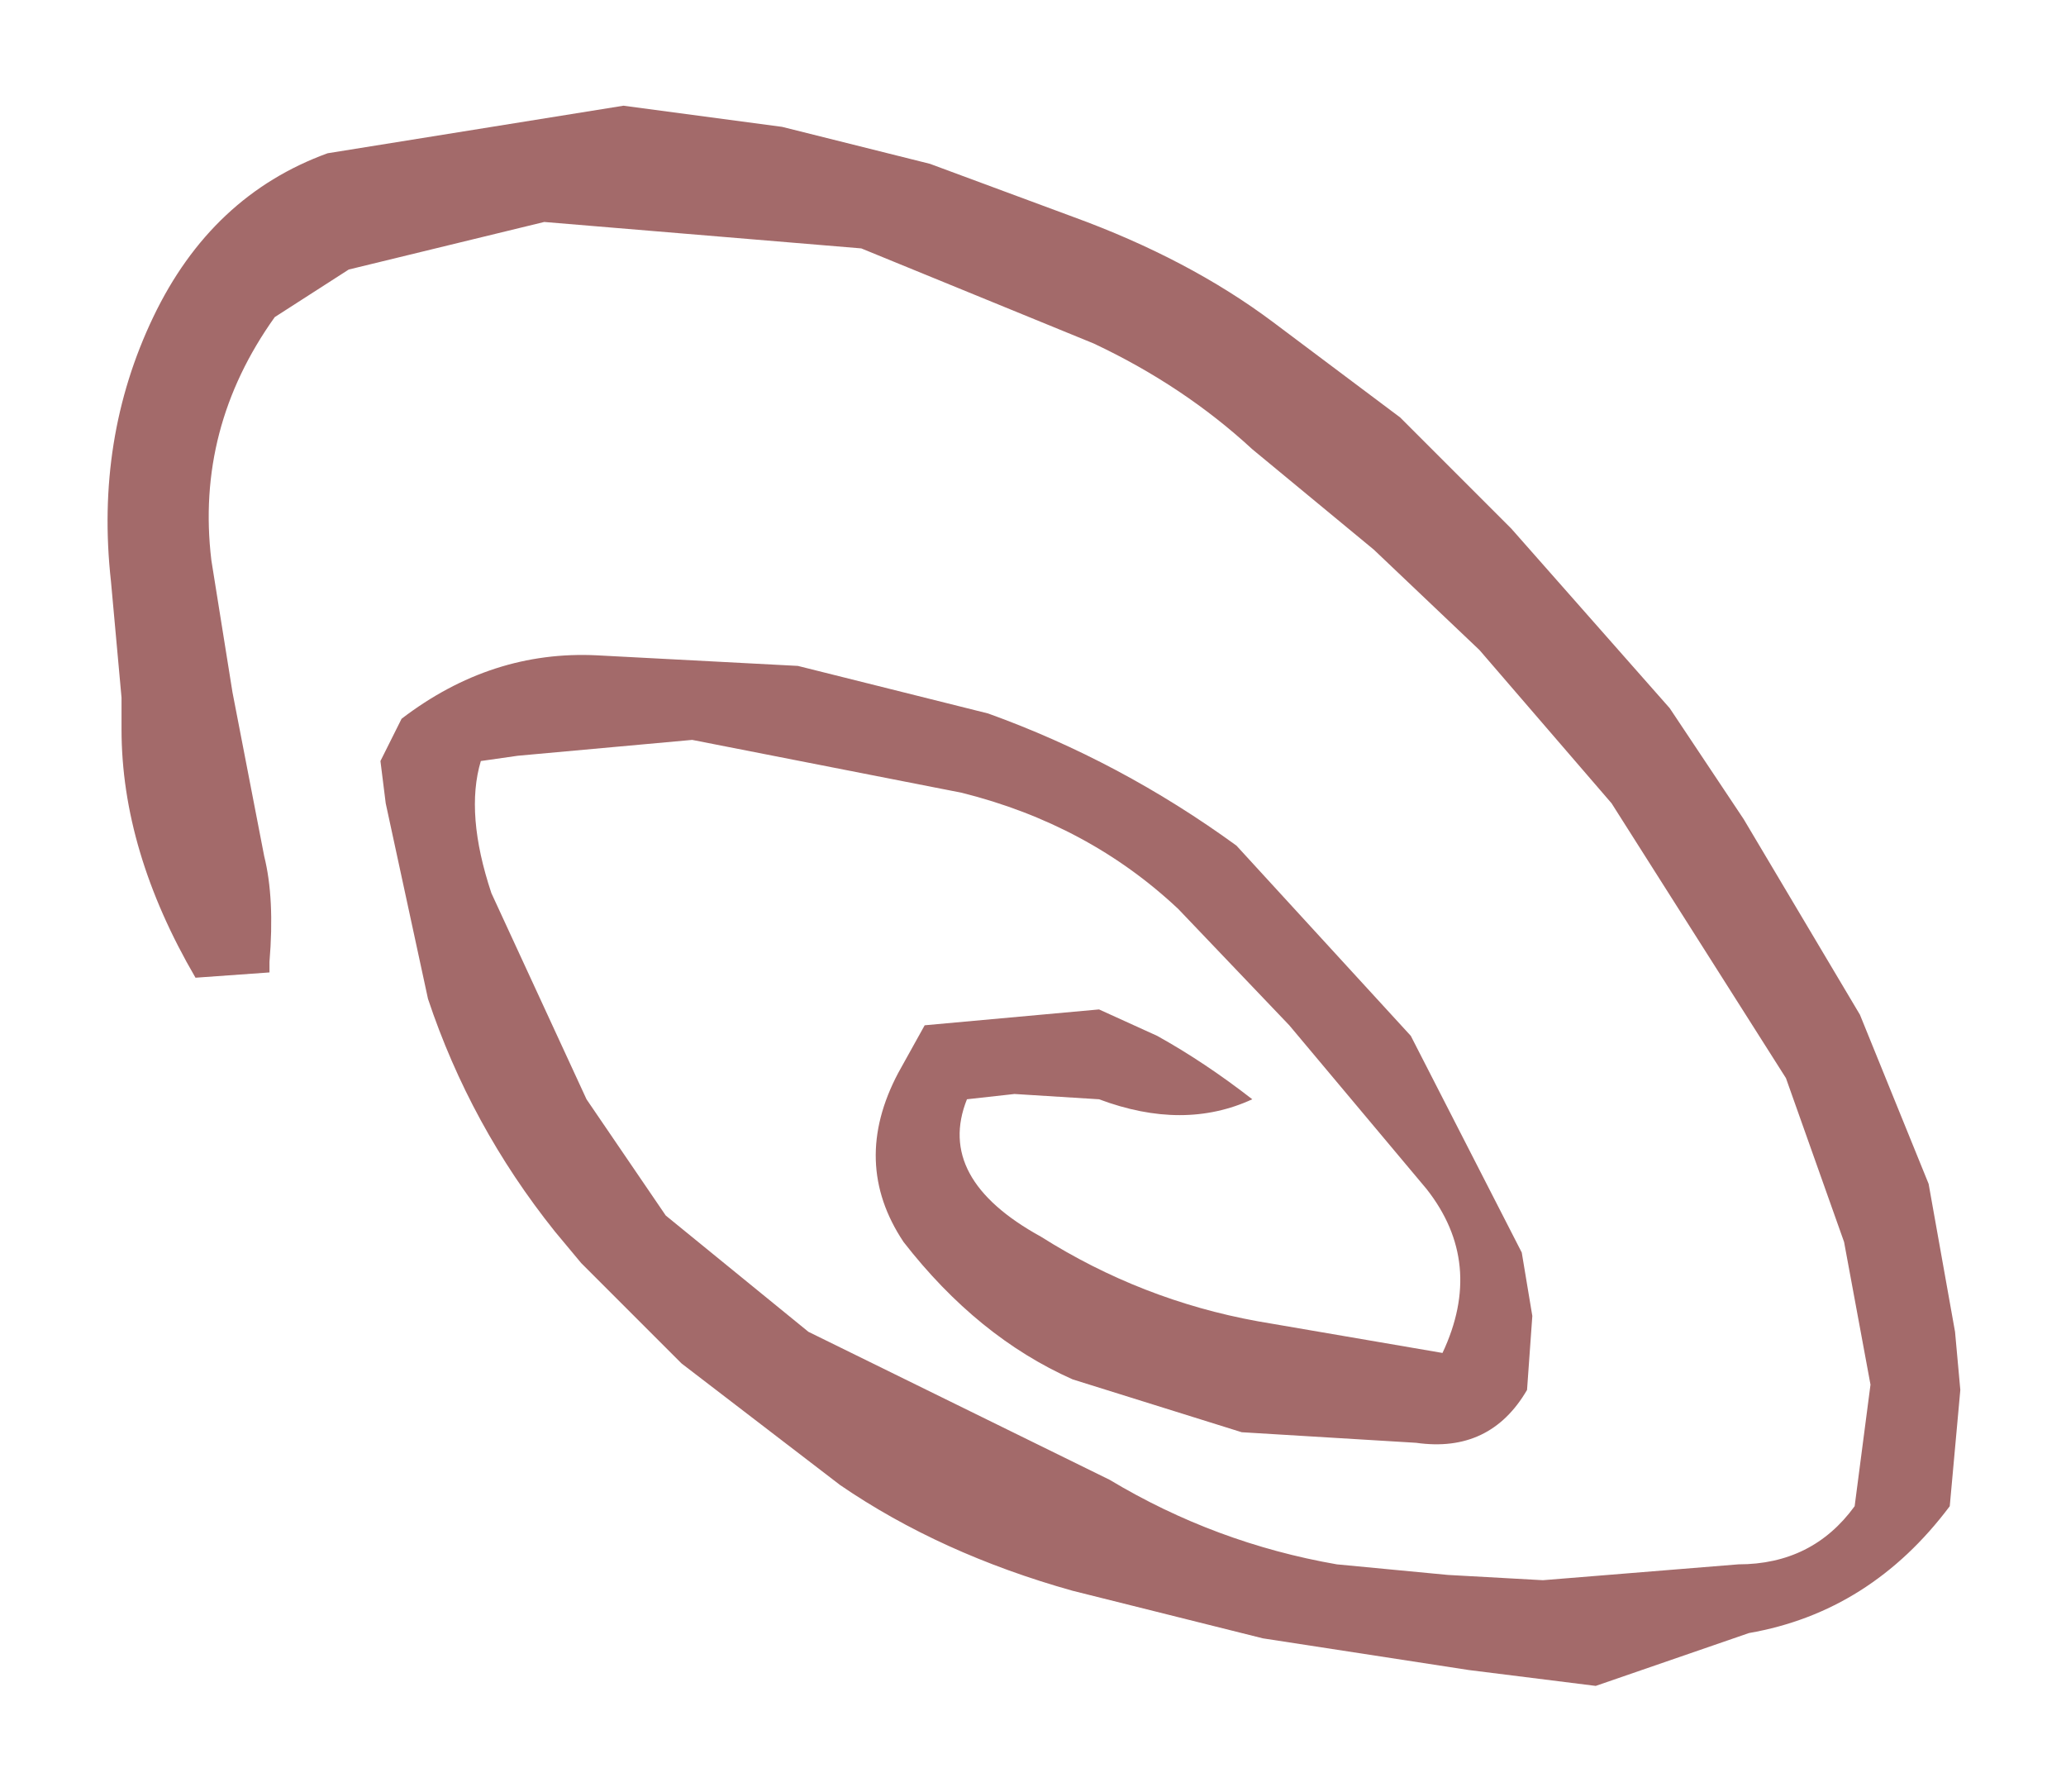 <?xml version="1.0" encoding="UTF-8" standalone="no"?>
<svg xmlns:xlink="http://www.w3.org/1999/xlink" height="16.95px" width="19.55px" xmlns="http://www.w3.org/2000/svg">
  <g transform="matrix(1.0, 0.0, 0.0, 1.0, 9.8, 8.45)">
    <path d="M8.75 4.7 L8.65 5.8 Q7.9 6.8 6.75 7.0 L5.3 7.5 4.1 7.35 2.15 7.05 0.35 6.6 Q-0.9 6.25 -1.85 5.6 L-3.35 4.45 -4.3 3.5 -4.55 3.2 Q-5.35 2.2 -5.75 1.0 L-6.15 -0.85 -6.2 -1.25 -6.0 -1.65 Q-5.15 -2.3 -4.15 -2.25 L-2.25 -2.15 -0.45 -1.7 Q0.8 -1.25 1.9 -0.45 L3.55 1.35 4.6 3.4 4.7 4.0 4.65 4.7 Q4.3 5.3 3.6 5.2 L1.95 5.1 0.35 4.6 Q-0.55 4.2 -1.25 3.3 -1.75 2.55 -1.3 1.7 L-1.05 1.25 0.6 1.1 1.15 1.35 Q1.6 1.6 2.05 1.95 1.4 2.25 0.6 1.95 L-0.2 1.9 -0.65 1.95 Q-0.95 2.7 0.05 3.25 1.0 3.85 2.1 4.05 L3.85 4.35 Q4.25 3.5 3.7 2.8 L2.4 1.25 1.35 0.15 Q0.5 -0.65 -0.7 -0.95 L-3.25 -1.45 -4.9 -1.3 -5.25 -1.25 Q-5.4 -0.75 -5.15 0.0 L-4.25 1.95 -3.5 3.05 -2.15 4.15 0.7 5.55 Q1.7 6.15 2.85 6.35 L3.9 6.45 4.8 6.5 6.65 6.35 Q7.35 6.35 7.75 5.8 L7.9 4.65 7.65 3.3 7.1 1.75 5.45 -0.85 4.2 -2.3 3.2 -3.25 2.05 -4.2 Q1.4 -4.8 0.55 -5.2 L-1.65 -6.1 -4.65 -6.35 -6.5 -5.9 -7.2 -5.45 Q-7.95 -4.4 -7.8 -3.15 L-7.6 -1.9 -7.3 -0.35 Q-7.2 0.05 -7.25 0.65 L-7.25 0.75 -7.95 0.8 Q-8.65 -0.4 -8.65 -1.55 L-8.65 -1.85 -8.75 -2.95 Q-8.9 -4.3 -8.35 -5.45 -7.8 -6.6 -6.7 -7.0 L-3.9 -7.45 -2.4 -7.25 -1.0 -6.9 0.35 -6.4 Q1.45 -6.0 2.25 -5.4 L3.45 -4.5 4.5 -3.45 6.0 -1.75 6.7 -0.7 7.8 1.15 8.45 2.75 8.7 4.15 8.75 4.7" fill="#a36a6a" fill-rule="evenodd" stroke="none"/>
  </g>
</svg>
